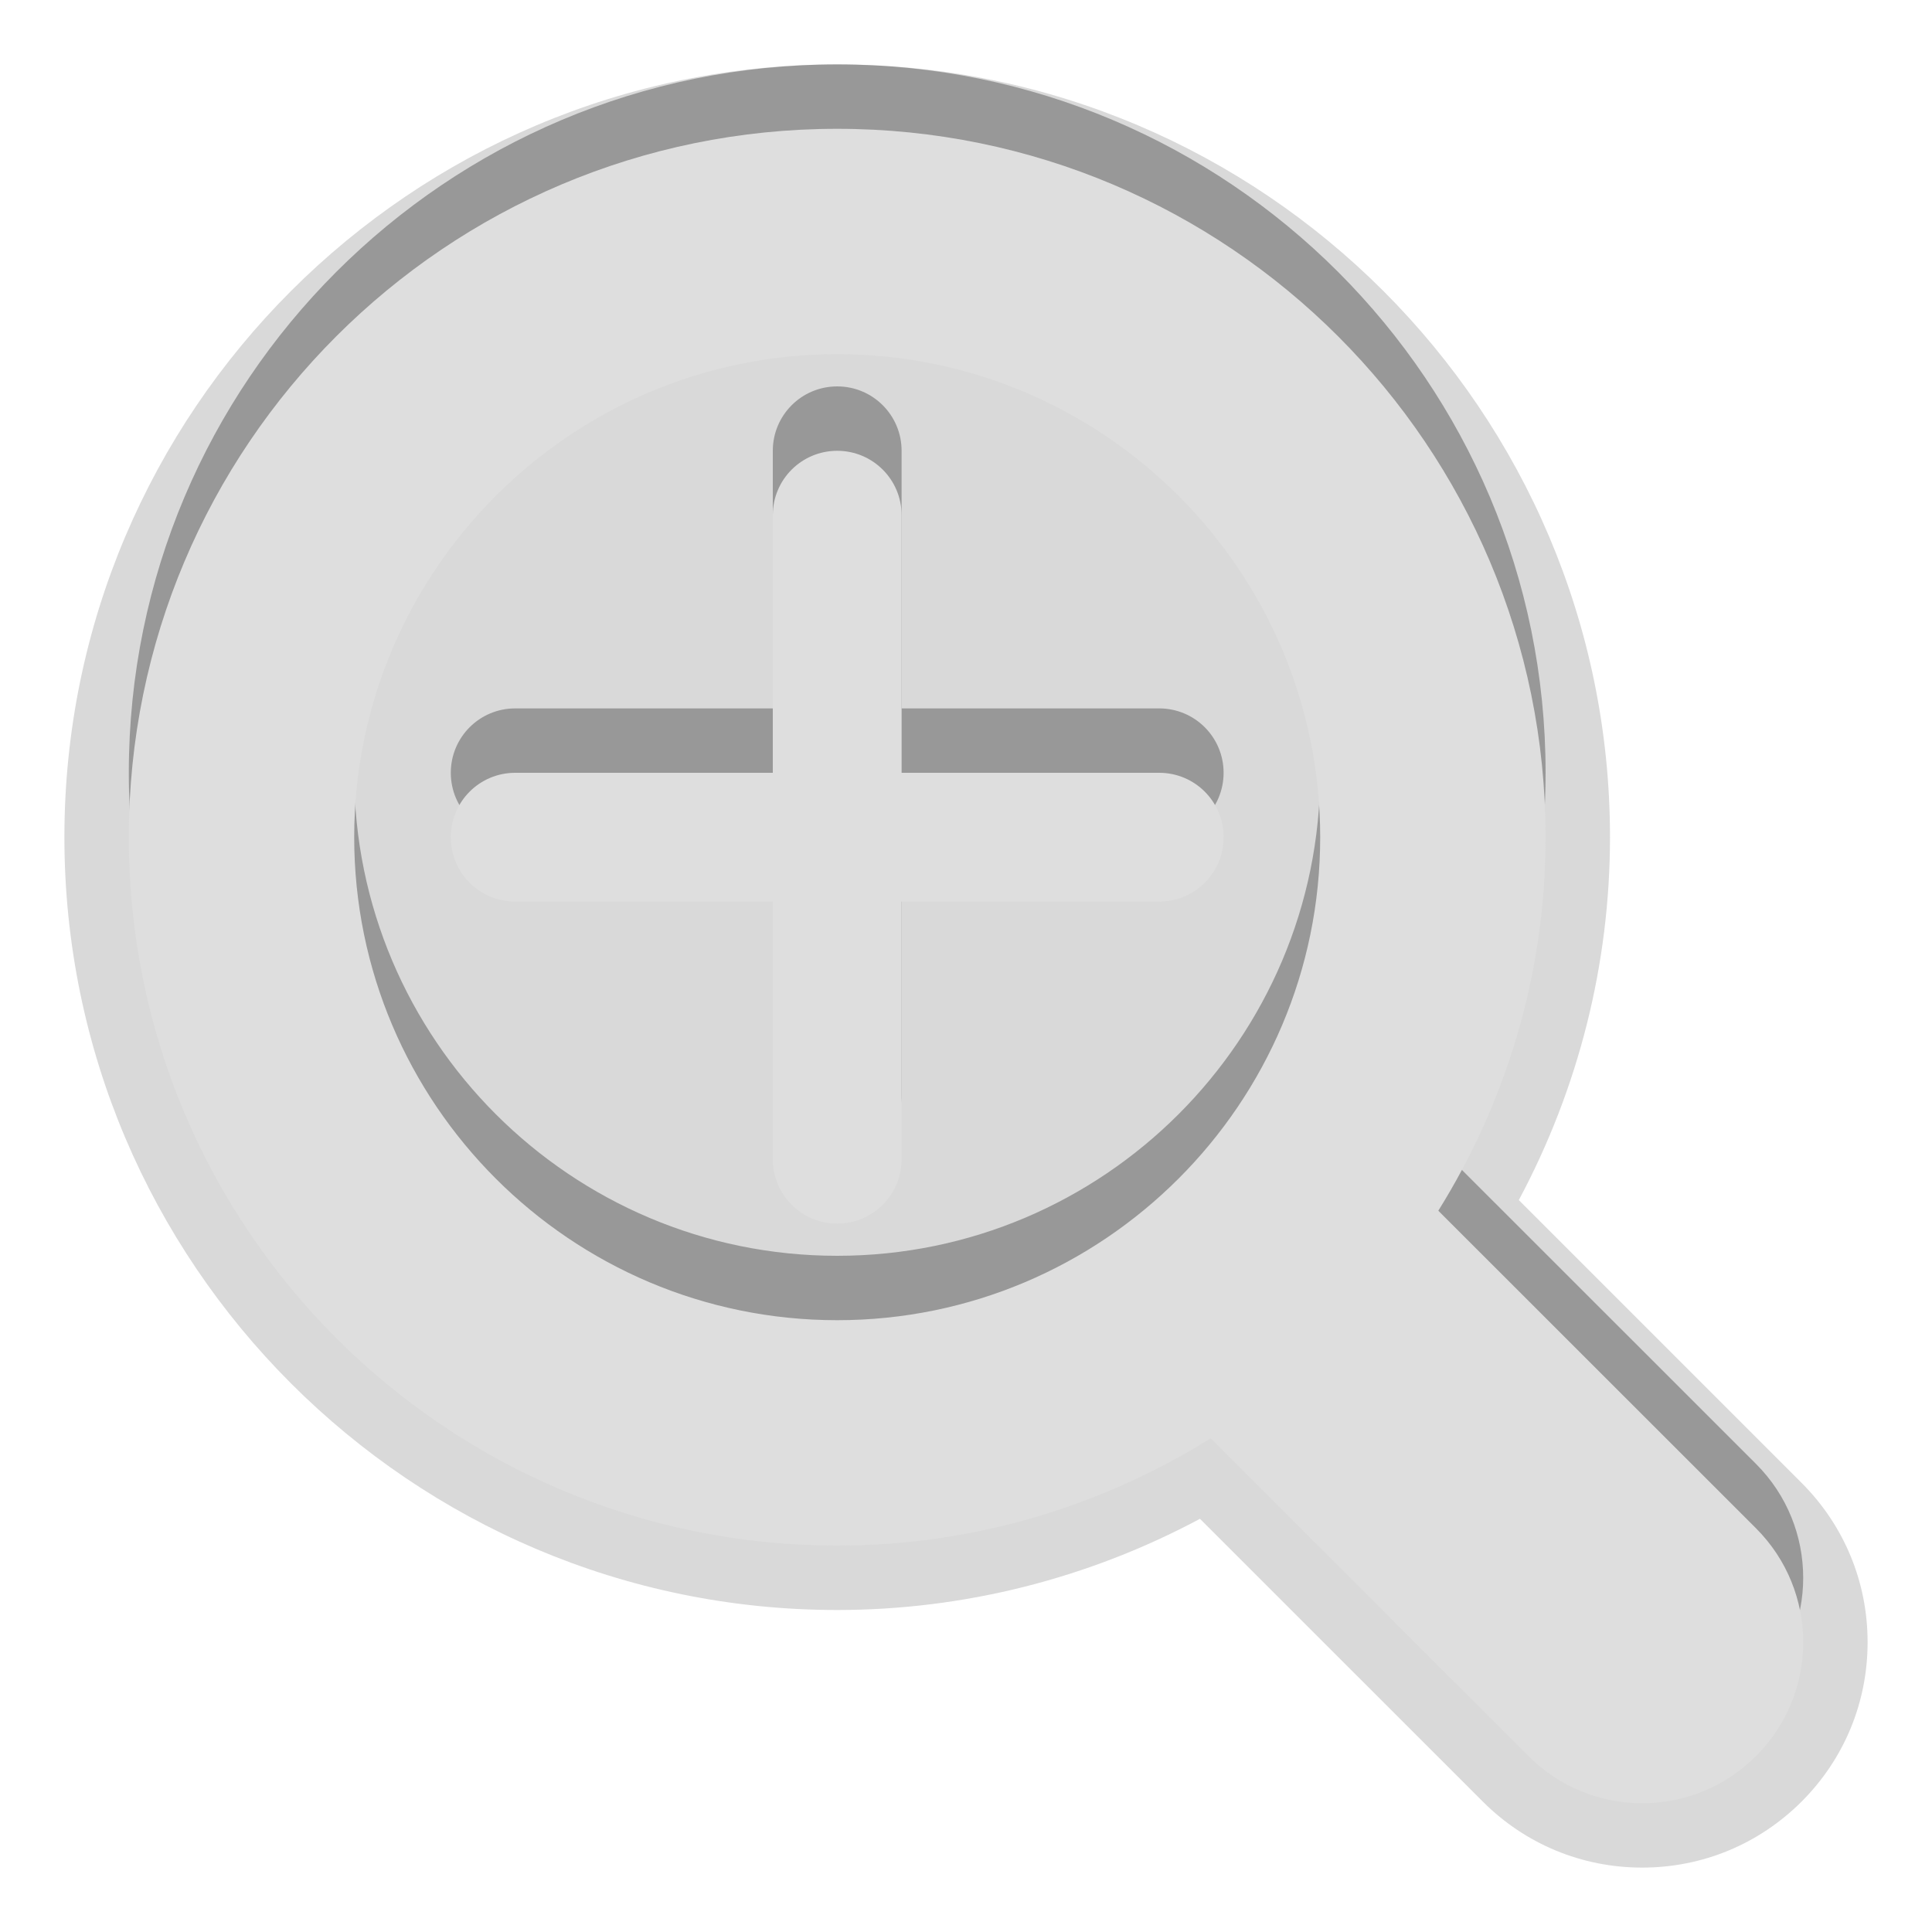 <?xml version="1.0" encoding="UTF-8"?>
<svg xmlns="http://www.w3.org/2000/svg" xmlns:xlink="http://www.w3.org/1999/xlink" baseProfile="tiny" contentScriptType="text/ecmascript" contentStyleType="text/css" height="30px" preserveAspectRatio="xMidYMid meet" version="1.1" viewBox="0 0 30 30" width="30px" x="0px" y="0px" zoomAndPan="magnify">
<path d="M 25.5 29.0 C 24.564 29.0 23.686 28.636 23.025 27.975 L 18.633 23.584 C 16.896 24.513 14.965 25.0 13.0 25.0 C 6.383 25.0 1.0 19.617 1.0 13.0 C 1.0 6.383 6.383 1.0 13.0 1.0 C 19.617 1.0 25.0 6.383 25.0 13.0 C 25.0 14.967 24.513 16.898 23.584 18.635 L 27.975 23.026 C 28.636 23.687 29.0 24.565 29.0 25.5 C 29.0 26.436 28.636 27.314 27.975 27.975 C 27.313 28.636 26.435 29.0 25.5 29.0 L 25.5 29.0 z " fill-opacity="0.15"/>
<rect fill="none" height="30" width="30"/>
<path d="M 14.0 11.0 L 14.0 7.0 C 14.0 6.447 13.553 6.0 13.0 6.0 C 12.447 6.0 12.0 6.447 12.0 7.0 L 12.0 11.0 L 8.0 11.0 C 7.447 11.0 7.0 11.447 7.0 12.0 C 7.0 12.553 7.447 13.0 8.0 13.0 L 12.0 13.0 L 12.0 17.0 C 12.0 17.553 12.447 18.0 13.0 18.0 C 13.553 18.0 14.0 17.553 14.0 17.0 L 14.0 13.0 L 18.0 13.0 C 18.553 13.0 19.0 12.553 19.0 12.0 C 19.0 11.447 18.553 11.0 18.0 11.0 L 14.0 11.0 z M 27.268 22.732 L 22.334 17.8 C 23.384 16.115 24.0 14.132 24.0 12.0 C 24.0 5.926 19.074 1.0 13.0 1.0 C 6.924 1.0 2.0 5.926 2.0 12.0 C 2.0 18.076 6.924 23.0 13.0 23.0 C 15.131 23.0 17.113 22.384 18.799 21.335 L 23.733 26.268 C 24.709 27.245 26.292 27.245 27.268 26.268 C 28.244 25.292 28.244 23.709 27.268 22.732 z M 13.0 19.5 C 8.863 19.5 5.5 16.137 5.5 12.0 C 5.5 7.865 8.863 4.5 13.0 4.5 C 17.135 4.5 20.5 7.865 20.5 12.0 C 20.5 16.137 17.135 19.5 13.0 19.5 z " fill-opacity="0.3"/>
<path d="M 14.0 12.0 L 14.0 8.0 C 14.0 7.447 13.553 7.0 13.0 7.0 C 12.447 7.0 12.0 7.447 12.0 8.0 L 12.0 12.0 L 8.0 12.0 C 7.447 12.0 7.0 12.447 7.0 13.0 C 7.0 13.553 7.447 14.0 8.0 14.0 L 12.0 14.0 L 12.0 18.0 C 12.0 18.553 12.447 19.0 13.0 19.0 C 13.553 19.0 14.0 18.553 14.0 18.0 L 14.0 14.0 L 18.0 14.0 C 18.553 14.0 19.0 13.553 19.0 13.0 C 19.0 12.447 18.553 12.0 18.0 12.0 L 14.0 12.0 z M 27.268 23.732 L 22.334 18.8 C 23.384 17.115 24.0 15.132 24.0 13.0 C 24.0 6.926 19.074 2.0 13.0 2.0 C 6.924 2.0 2.0 6.926 2.0 13.0 C 2.0 19.076 6.924 24.0 13.0 24.0 C 15.131 24.0 17.113 23.384 18.799 22.335 L 23.733 27.268 C 24.709 28.245 26.292 28.245 27.268 27.268 C 28.244 26.292 28.244 24.709 27.268 23.732 z M 13.0 20.5 C 8.863 20.5 5.5 17.137 5.5 13.0 C 5.5 8.865 8.863 5.5 13.0 5.5 C 17.135 5.5 20.5 8.865 20.5 13.0 C 20.5 17.137 17.135 20.5 13.0 20.5 z " fill="#dedede"/>
</svg>
